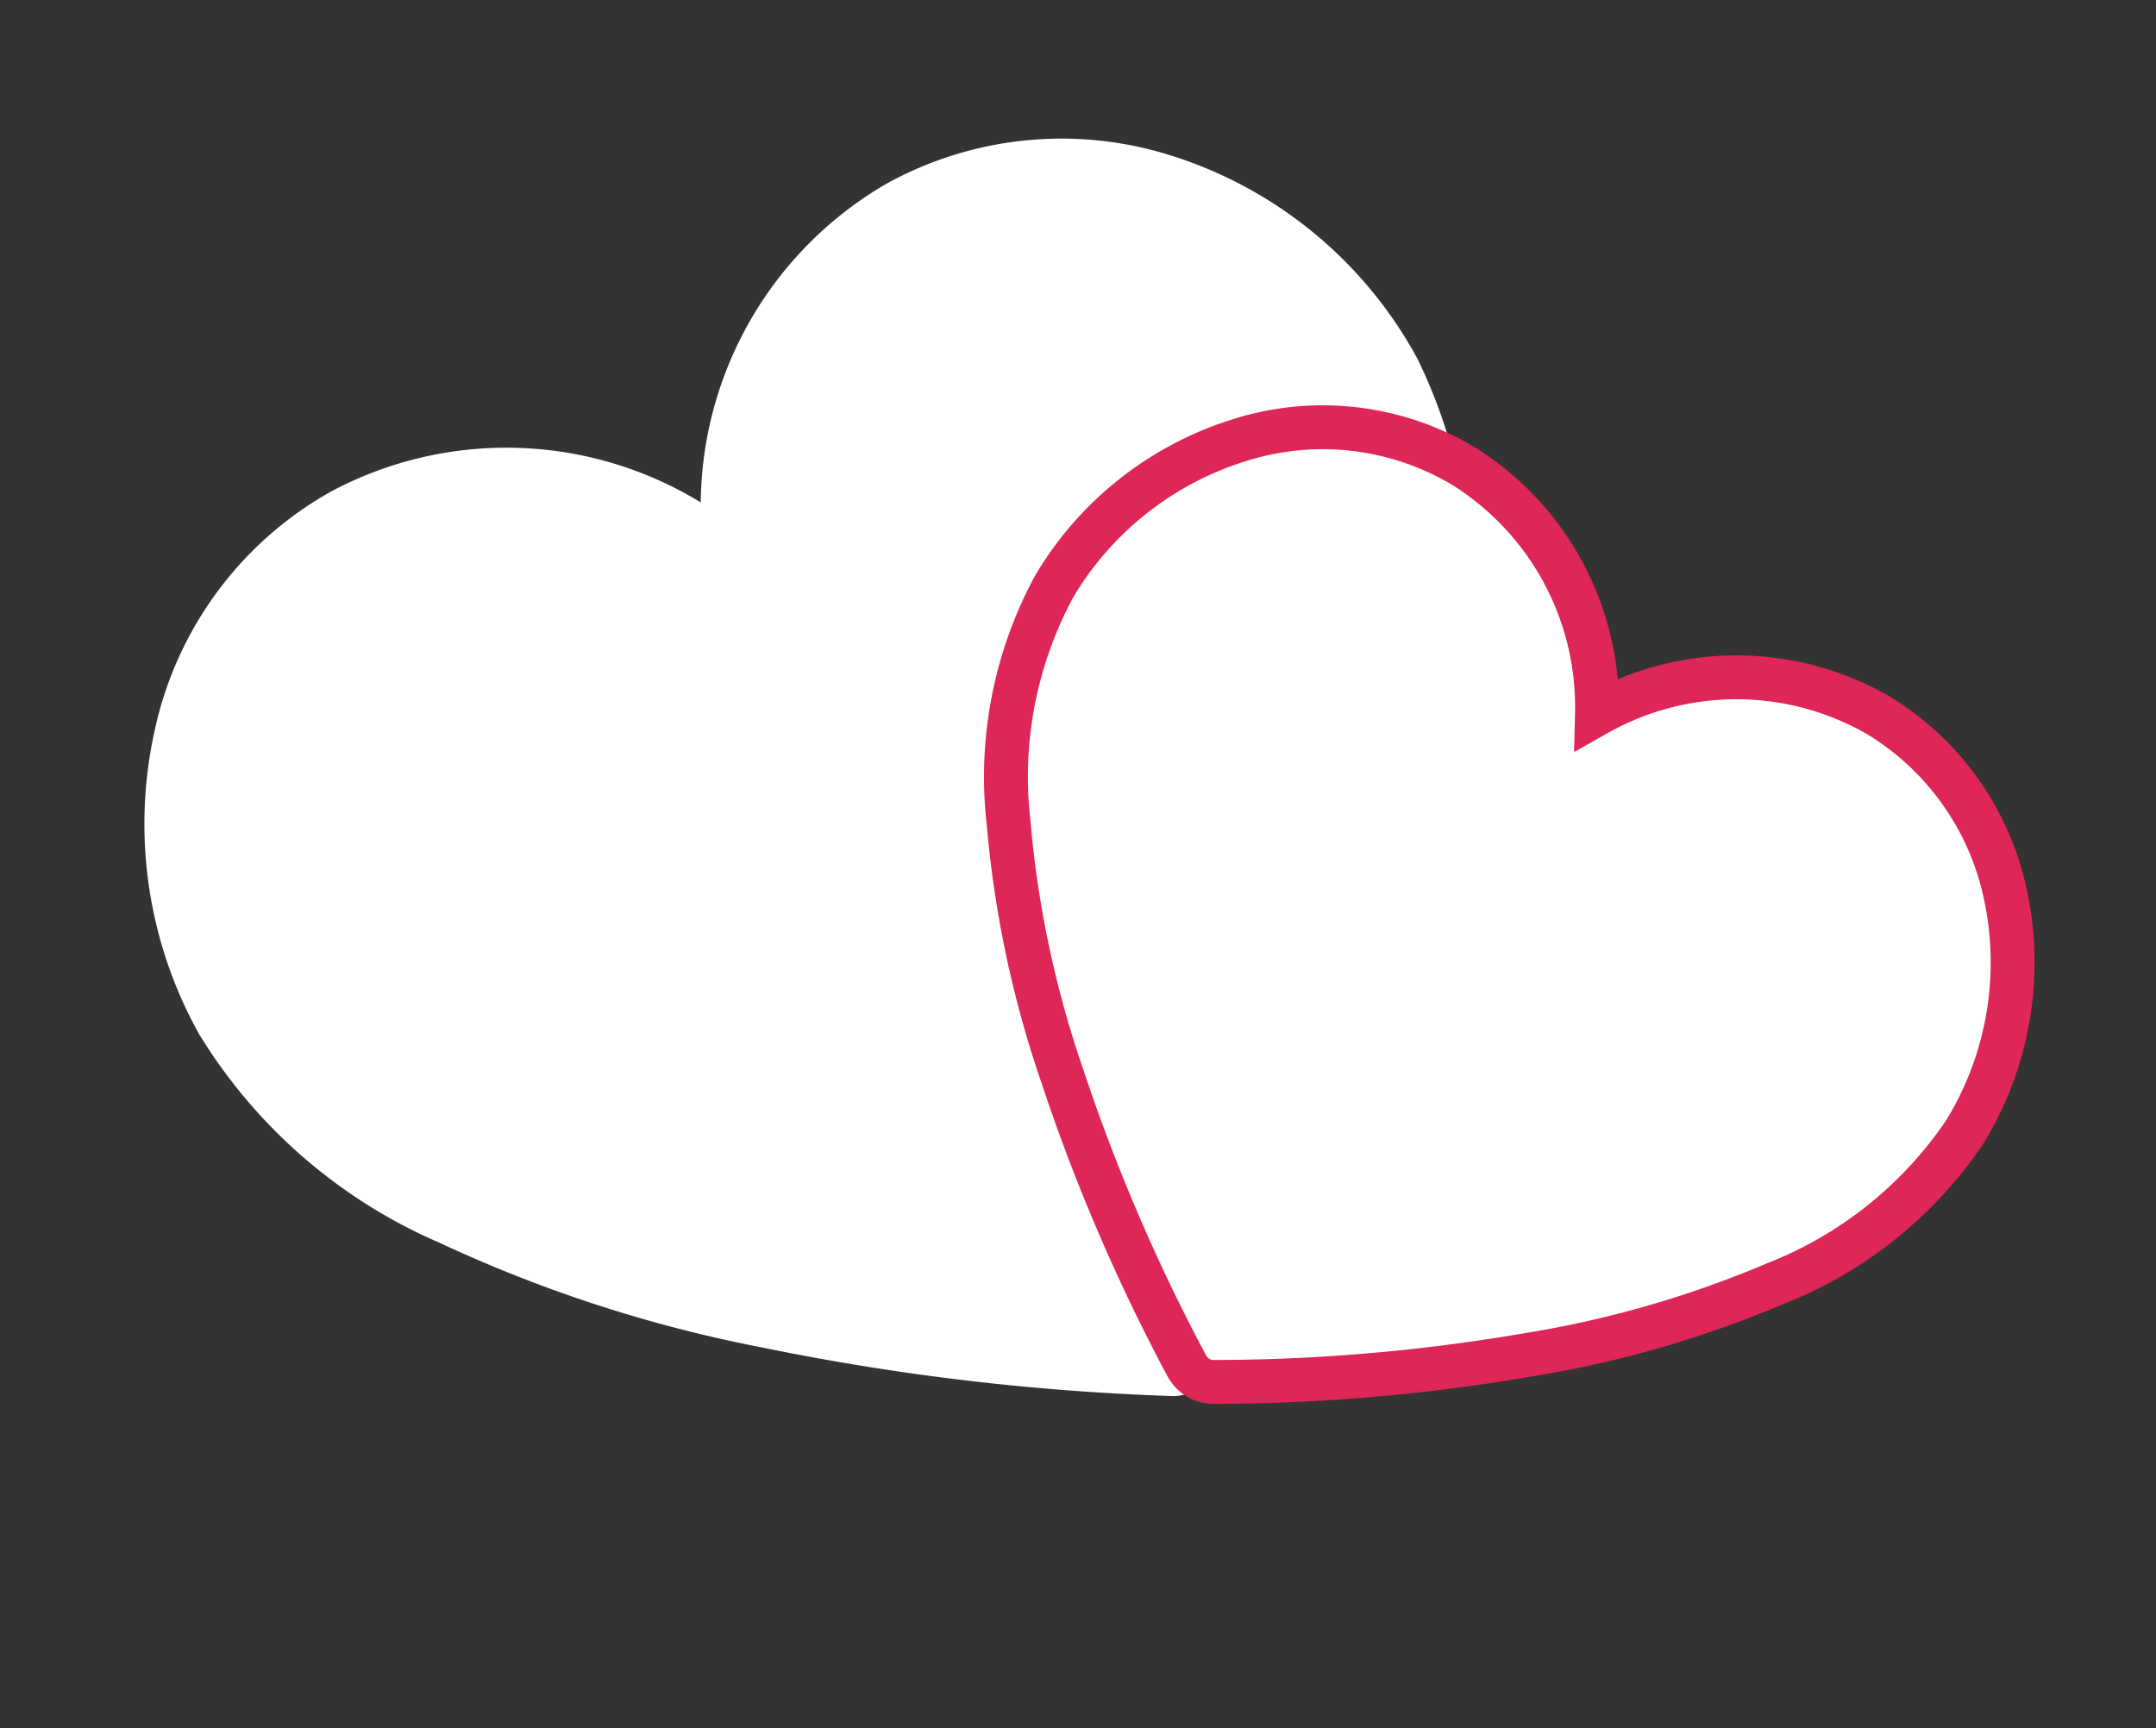 <svg xmlns="http://www.w3.org/2000/svg" width="49.132" height="39.387" viewBox="0 0 49.132 39.387">
  <rect x="0" y="0" width="49.132" height="39.387" fill="#333333" stroke="none"/>
  <g id="Group_35603" data-name="Group 35603" transform="translate(-122 -677)">
    <g id="Group_35566" data-name="Group 35566" transform="translate(122 677)">
      <g id="Group_35564" data-name="Group 35564" transform="translate(0 0)">
        <path id="heart" d="M15.866,27.444a.928.928,0,0,1-.465-.125,55.515,55.515,0,0,1-7.631-5.491,31.476,31.476,0,0,1-5.293-5.672A11.963,11.963,0,0,1,0,9.352a9.825,9.825,0,0,1,2.506-6.58A8.214,8.214,0,0,1,8.622,0a8.486,8.486,0,0,1,7.245,4.3A8.486,8.486,0,0,1,23.111,0,8.261,8.261,0,0,1,28.99,2.5a9.685,9.685,0,0,1,2.742,6.862,12.2,12.2,0,0,1-2.524,6.795,31.883,31.883,0,0,1-5.285,5.669,55.707,55.707,0,0,1-7.589,5.49.93.93,0,0,1-.467.126Z" transform="matrix(0.875, -0.485, 0.485, 0.875, 0, 15.384)" fill="#fff"/>
        <path id="heart-2" data-name="heart" d="M12.1,20.924a.708.708,0,0,1-.354-.095,42.327,42.327,0,0,1-5.818-4.186,24,24,0,0,1-4.035-4.324A9.121,9.121,0,0,1,0,7.13,7.491,7.491,0,0,1,1.911,2.114,6.263,6.263,0,0,1,6.573,0,6.47,6.47,0,0,1,12.1,3.276,6.47,6.47,0,0,1,17.62,0,6.3,6.3,0,0,1,22.1,1.907a7.384,7.384,0,0,1,2.091,5.232,9.3,9.3,0,0,1-1.925,5.18,24.309,24.309,0,0,1-4.03,4.322,42.473,42.473,0,0,1-5.786,4.186.709.709,0,0,1-.356.1Z" transform="translate(27.708 7.232) rotate(31)" fill="#fff" stroke="#de2657" stroke-width="1"/>
      </g>
    </g>
  </g>
</svg>
